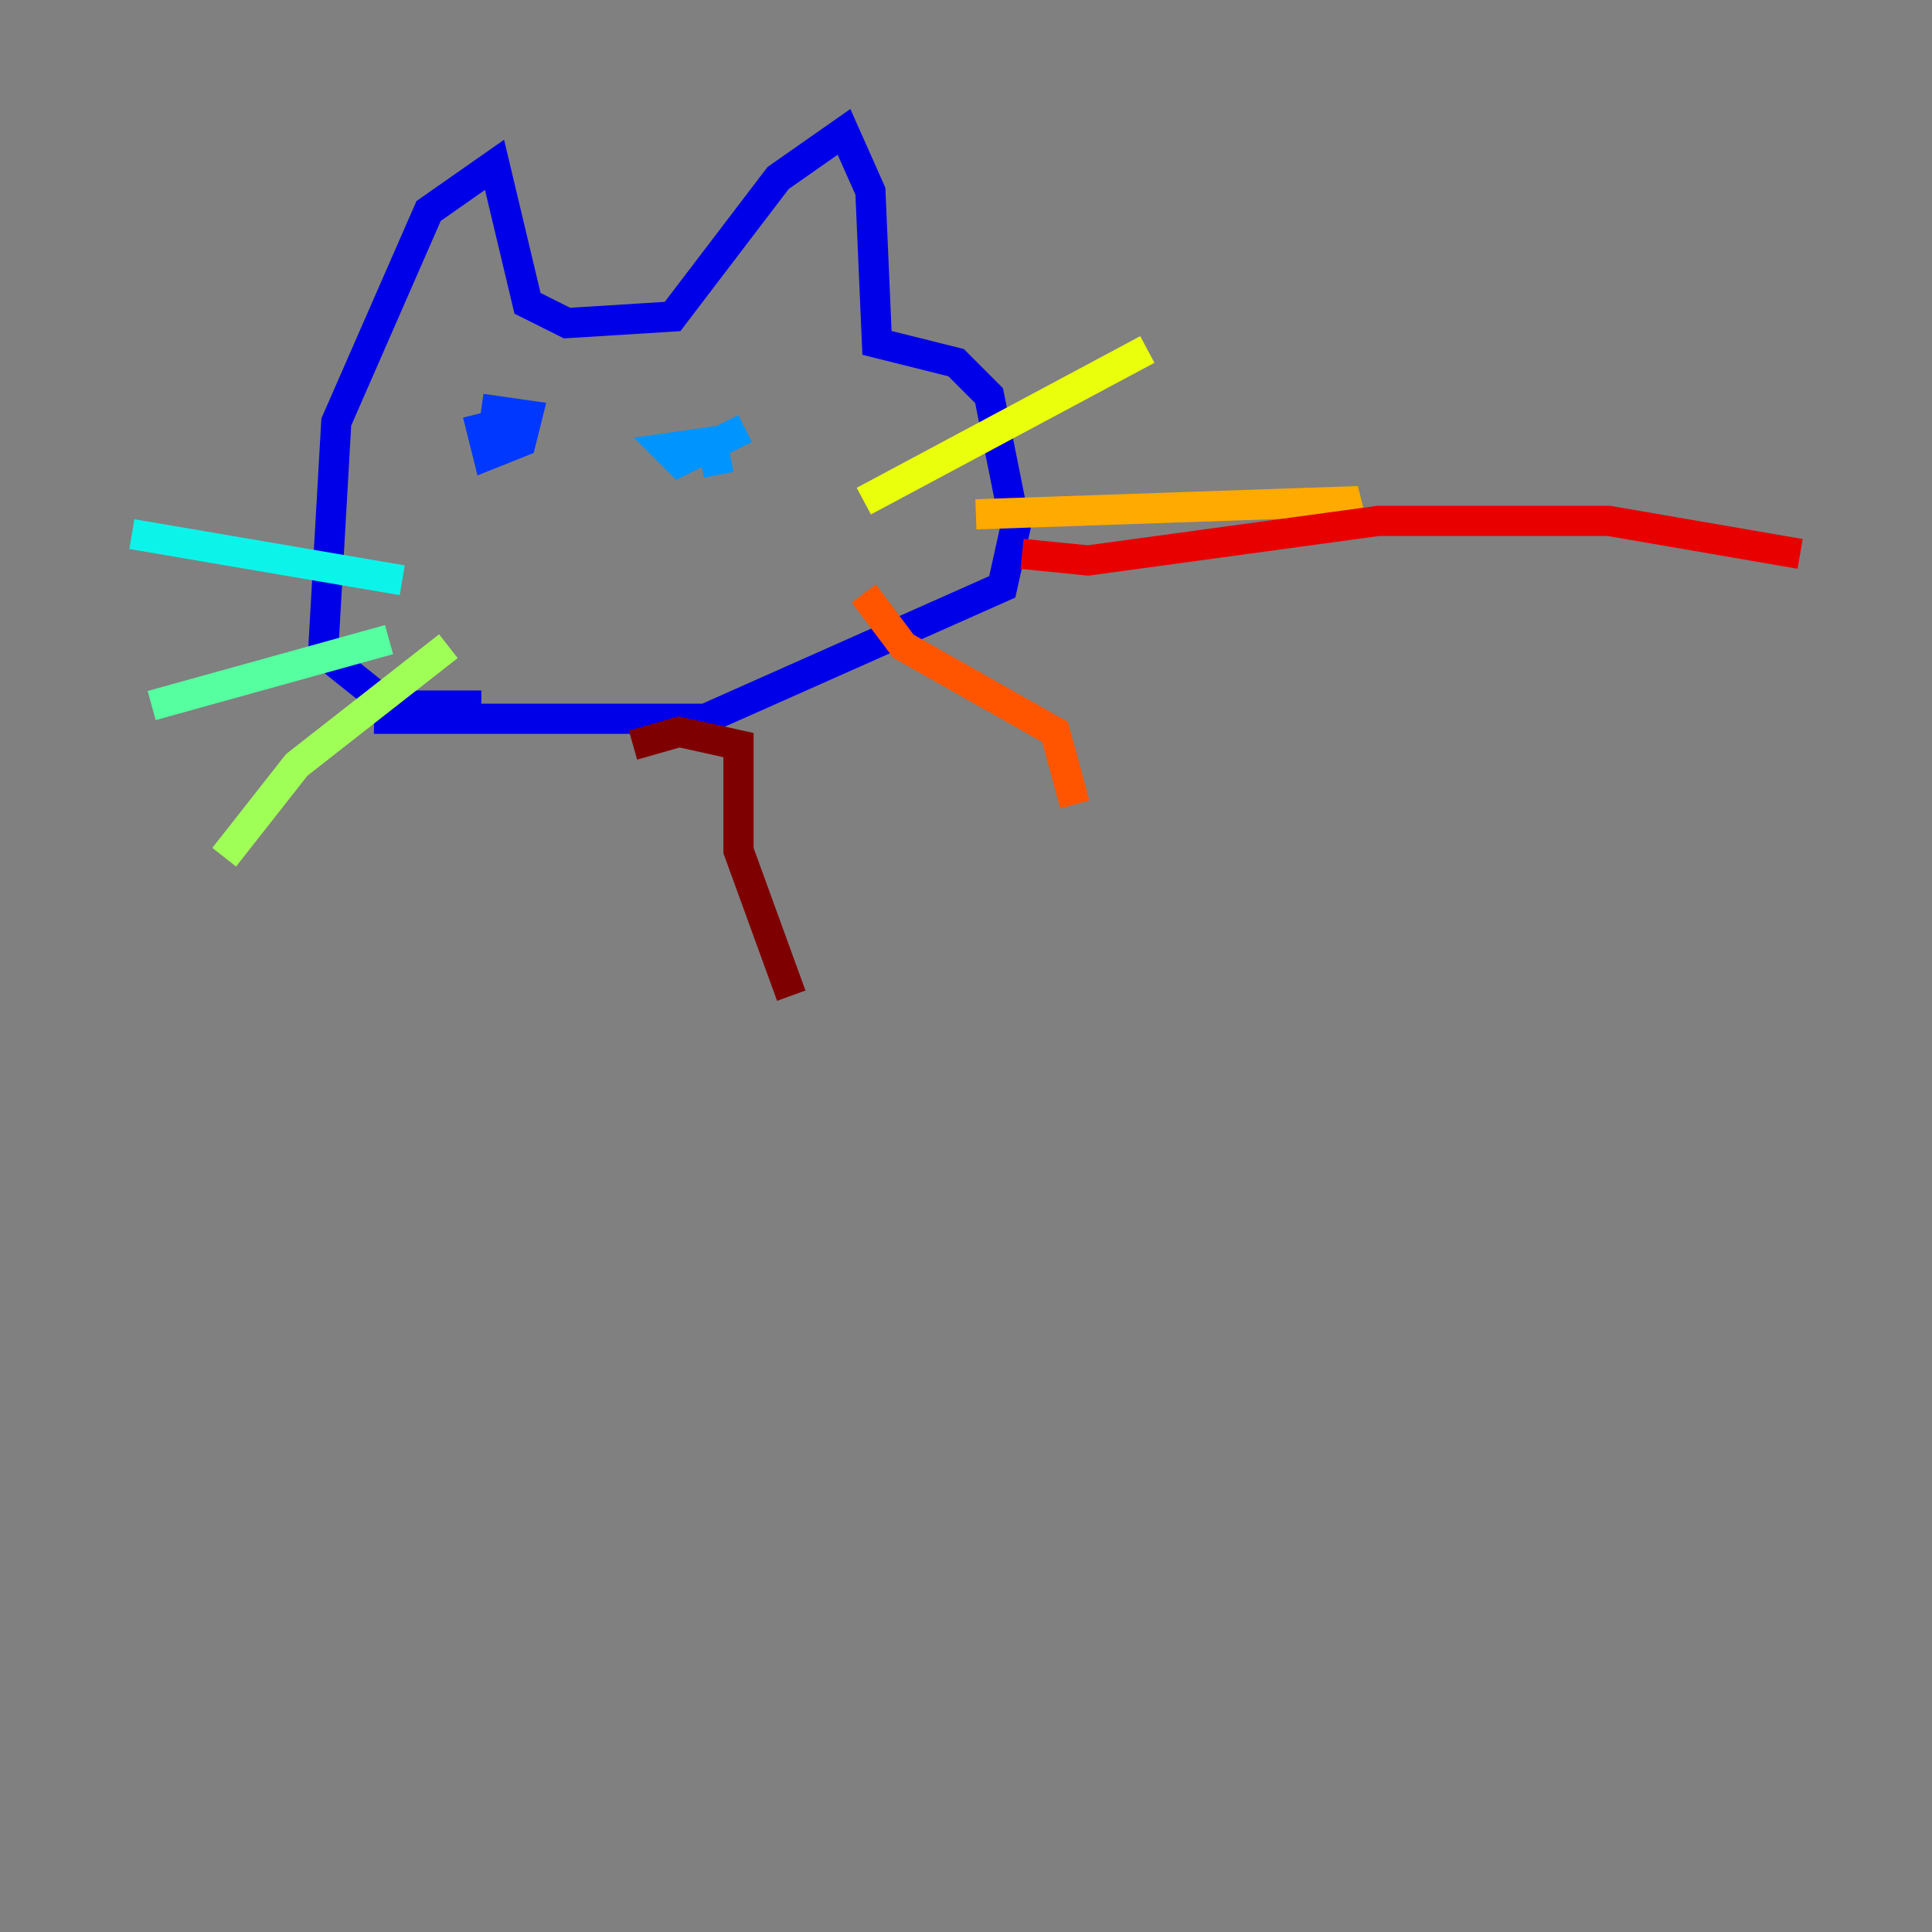 <?xml version="1.0" encoding="utf-8" ?>
<svg baseProfile="tiny" height="128" version="1.2" viewBox="0,0,128,128" width="128" xmlns="http://www.w3.org/2000/svg" xmlns:ev="http://www.w3.org/2001/xml-events" xmlns:xlink="http://www.w3.org/1999/xlink"><rect x="0" y="0" width="128" height="128" fill="#808080" stroke="none"/><defs /><polyline fill="none" points="31.891,46.744 31.891,46.744" stroke="#00007f" stroke-width="2" /><polyline fill="none" points="31.891,46.744 25.775,46.744 21.406,43.249 22.28,27.959 28.396,13.979 32.764,10.921 34.949,20.096 37.57,21.406 44.56,20.969 51.55,11.795 55.918,8.737 57.666,12.669 58.102,22.717 63.345,24.027 65.529,26.212 67.276,34.949 66.403,38.88 46.744,47.618 25.775,47.618 25.775,46.744" stroke="#0000e8" stroke-width="2" /><polyline fill="none" points="31.891,27.085 34.949,27.522 34.512,29.27 32.328,30.143 31.891,28.396 33.638,27.959" stroke="#0038ff" stroke-width="2" /><polyline fill="none" points="49.365,28.396 44.997,30.58 44.123,29.706 47.181,29.27 47.618,31.454" stroke="#0094ff" stroke-width="2" /><polyline fill="none" points="26.648,38.444 8.737,35.386" stroke="#0cf4ea" stroke-width="2" /><polyline fill="none" points="25.775,42.375 10.048,46.744" stroke="#56ffa0" stroke-width="2" /><polyline fill="none" points="29.706,42.812 19.659,50.676 14.853,56.792" stroke="#a0ff56" stroke-width="2" /><polyline fill="none" points="57.229,33.201 76.014,23.154" stroke="#eaff0c" stroke-width="2" /><polyline fill="none" points="64.655,34.075 89.993,33.201 88.246,34.075" stroke="#ffaa00" stroke-width="2" /><polyline fill="none" points="57.229,39.317 59.85,42.812 69.898,48.492 71.208,53.297" stroke="#ff5500" stroke-width="2" /><polyline fill="none" points="67.713,36.696 72.082,37.133 91.304,34.512 106.594,34.512 119.263,36.696" stroke="#e80000" stroke-width="2" /><polyline fill="none" points="41.939,49.365 44.997,48.492 48.928,49.365 48.928,56.355 52.423,65.966" stroke="#7f0000" stroke-width="2" /></svg>